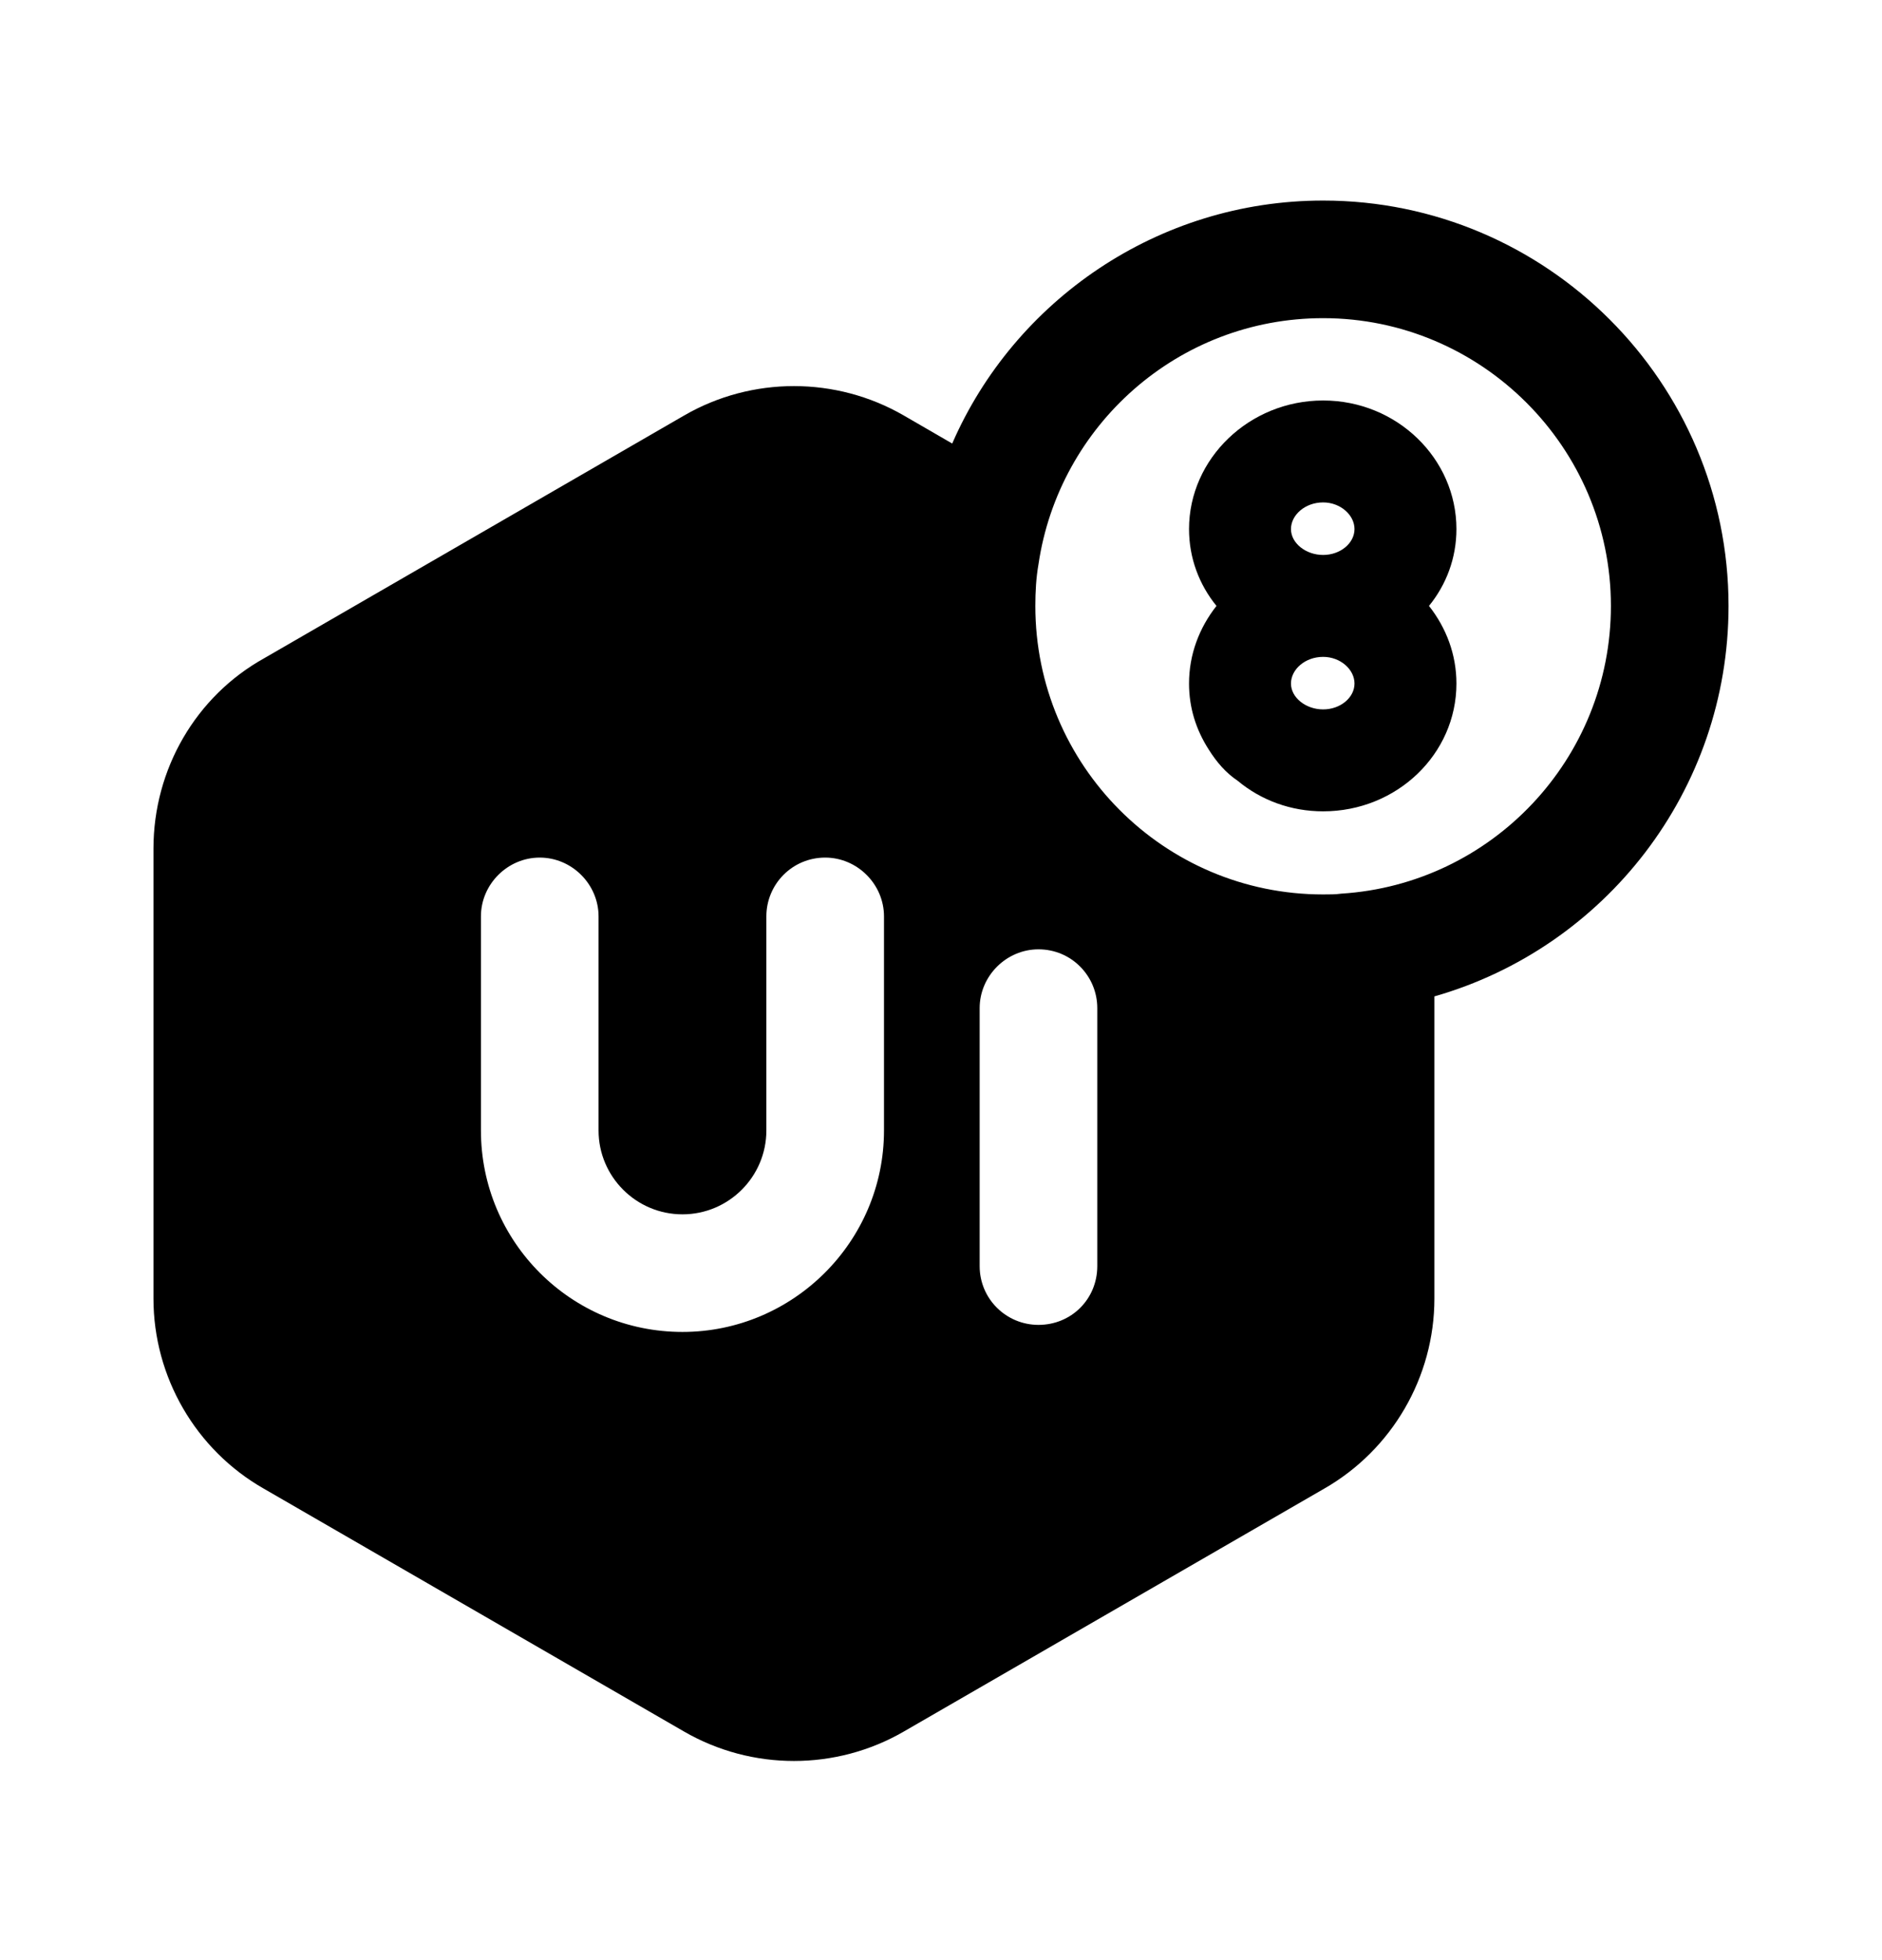<svg width="24" height="25" viewBox="0 0 24 25" fill="none" xmlns="http://www.w3.org/2000/svg">
<path fill-rule="evenodd" clip-rule="evenodd" d="M17.103 11.398C17.033 11.408 16.953 11.408 16.873 11.408C14.843 11.408 13.203 9.758 13.203 7.728C13.203 7.548 13.213 7.368 13.243 7.198C13.503 5.428 15.023 4.058 16.873 4.058C18.893 4.058 20.543 5.708 20.543 7.728C20.543 9.678 19.023 11.278 17.103 11.398ZM8.703 15.488C9.293 15.488 9.773 15.008 9.773 14.418V11.688C9.773 11.278 10.103 10.938 10.523 10.938C10.933 10.938 11.273 11.278 11.273 11.688V14.418C11.273 15.838 10.113 16.988 8.703 16.988C7.283 16.988 6.133 15.838 6.133 14.418V11.688C6.133 11.278 6.473 10.938 6.883 10.938C7.293 10.938 7.633 11.278 7.633 11.688V14.418C7.633 15.008 8.113 15.488 8.703 15.488ZM12.493 12.858C12.493 12.448 12.833 12.108 13.243 12.108C13.663 12.108 13.993 12.448 13.993 12.858V16.148C13.993 16.568 13.663 16.898 13.243 16.898C12.833 16.898 12.493 16.568 12.493 16.148V12.858ZM16.873 2.558C14.763 2.558 12.934 3.838 12.143 5.657L11.525 5.299C10.662 4.8 9.589 4.799 8.725 5.299L3.368 8.396C2.498 8.88 1.957 9.81 1.957 10.823V16.562C1.957 17.562 2.496 18.491 3.361 18.985L8.724 22.085C9.157 22.335 9.64 22.46 10.125 22.46C10.609 22.46 11.093 22.335 11.525 22.085L16.886 18.987C17.753 18.491 18.292 17.562 18.292 16.562V12.708H18.293C20.463 12.088 22.043 10.088 22.043 7.728C22.043 4.878 19.723 2.558 16.873 2.558Z" fill="black"/>
<path fill-rule="evenodd" clip-rule="evenodd" d="M16.873 9.048C16.653 9.048 16.463 8.898 16.463 8.718C16.463 8.538 16.643 8.378 16.873 8.378C17.093 8.378 17.273 8.538 17.273 8.718C17.273 8.898 17.093 9.048 16.873 9.048ZM16.873 6.408C17.093 6.408 17.273 6.568 17.273 6.748C17.273 6.928 17.093 7.078 16.873 7.078C16.653 7.078 16.463 6.928 16.463 6.748C16.463 6.568 16.643 6.408 16.873 6.408ZM16.873 5.108C15.933 5.108 15.163 5.848 15.163 6.748C15.163 7.118 15.293 7.458 15.513 7.728C15.293 8.008 15.163 8.348 15.163 8.718C15.163 9.028 15.253 9.308 15.413 9.558C15.513 9.718 15.633 9.858 15.783 9.958C16.083 10.208 16.463 10.348 16.873 10.348C17.813 10.348 18.573 9.618 18.573 8.718C18.573 8.348 18.443 8.008 18.223 7.728C18.443 7.458 18.573 7.118 18.573 6.748C18.573 5.848 17.813 5.108 16.873 5.108Z" fill="black"/>
</svg>